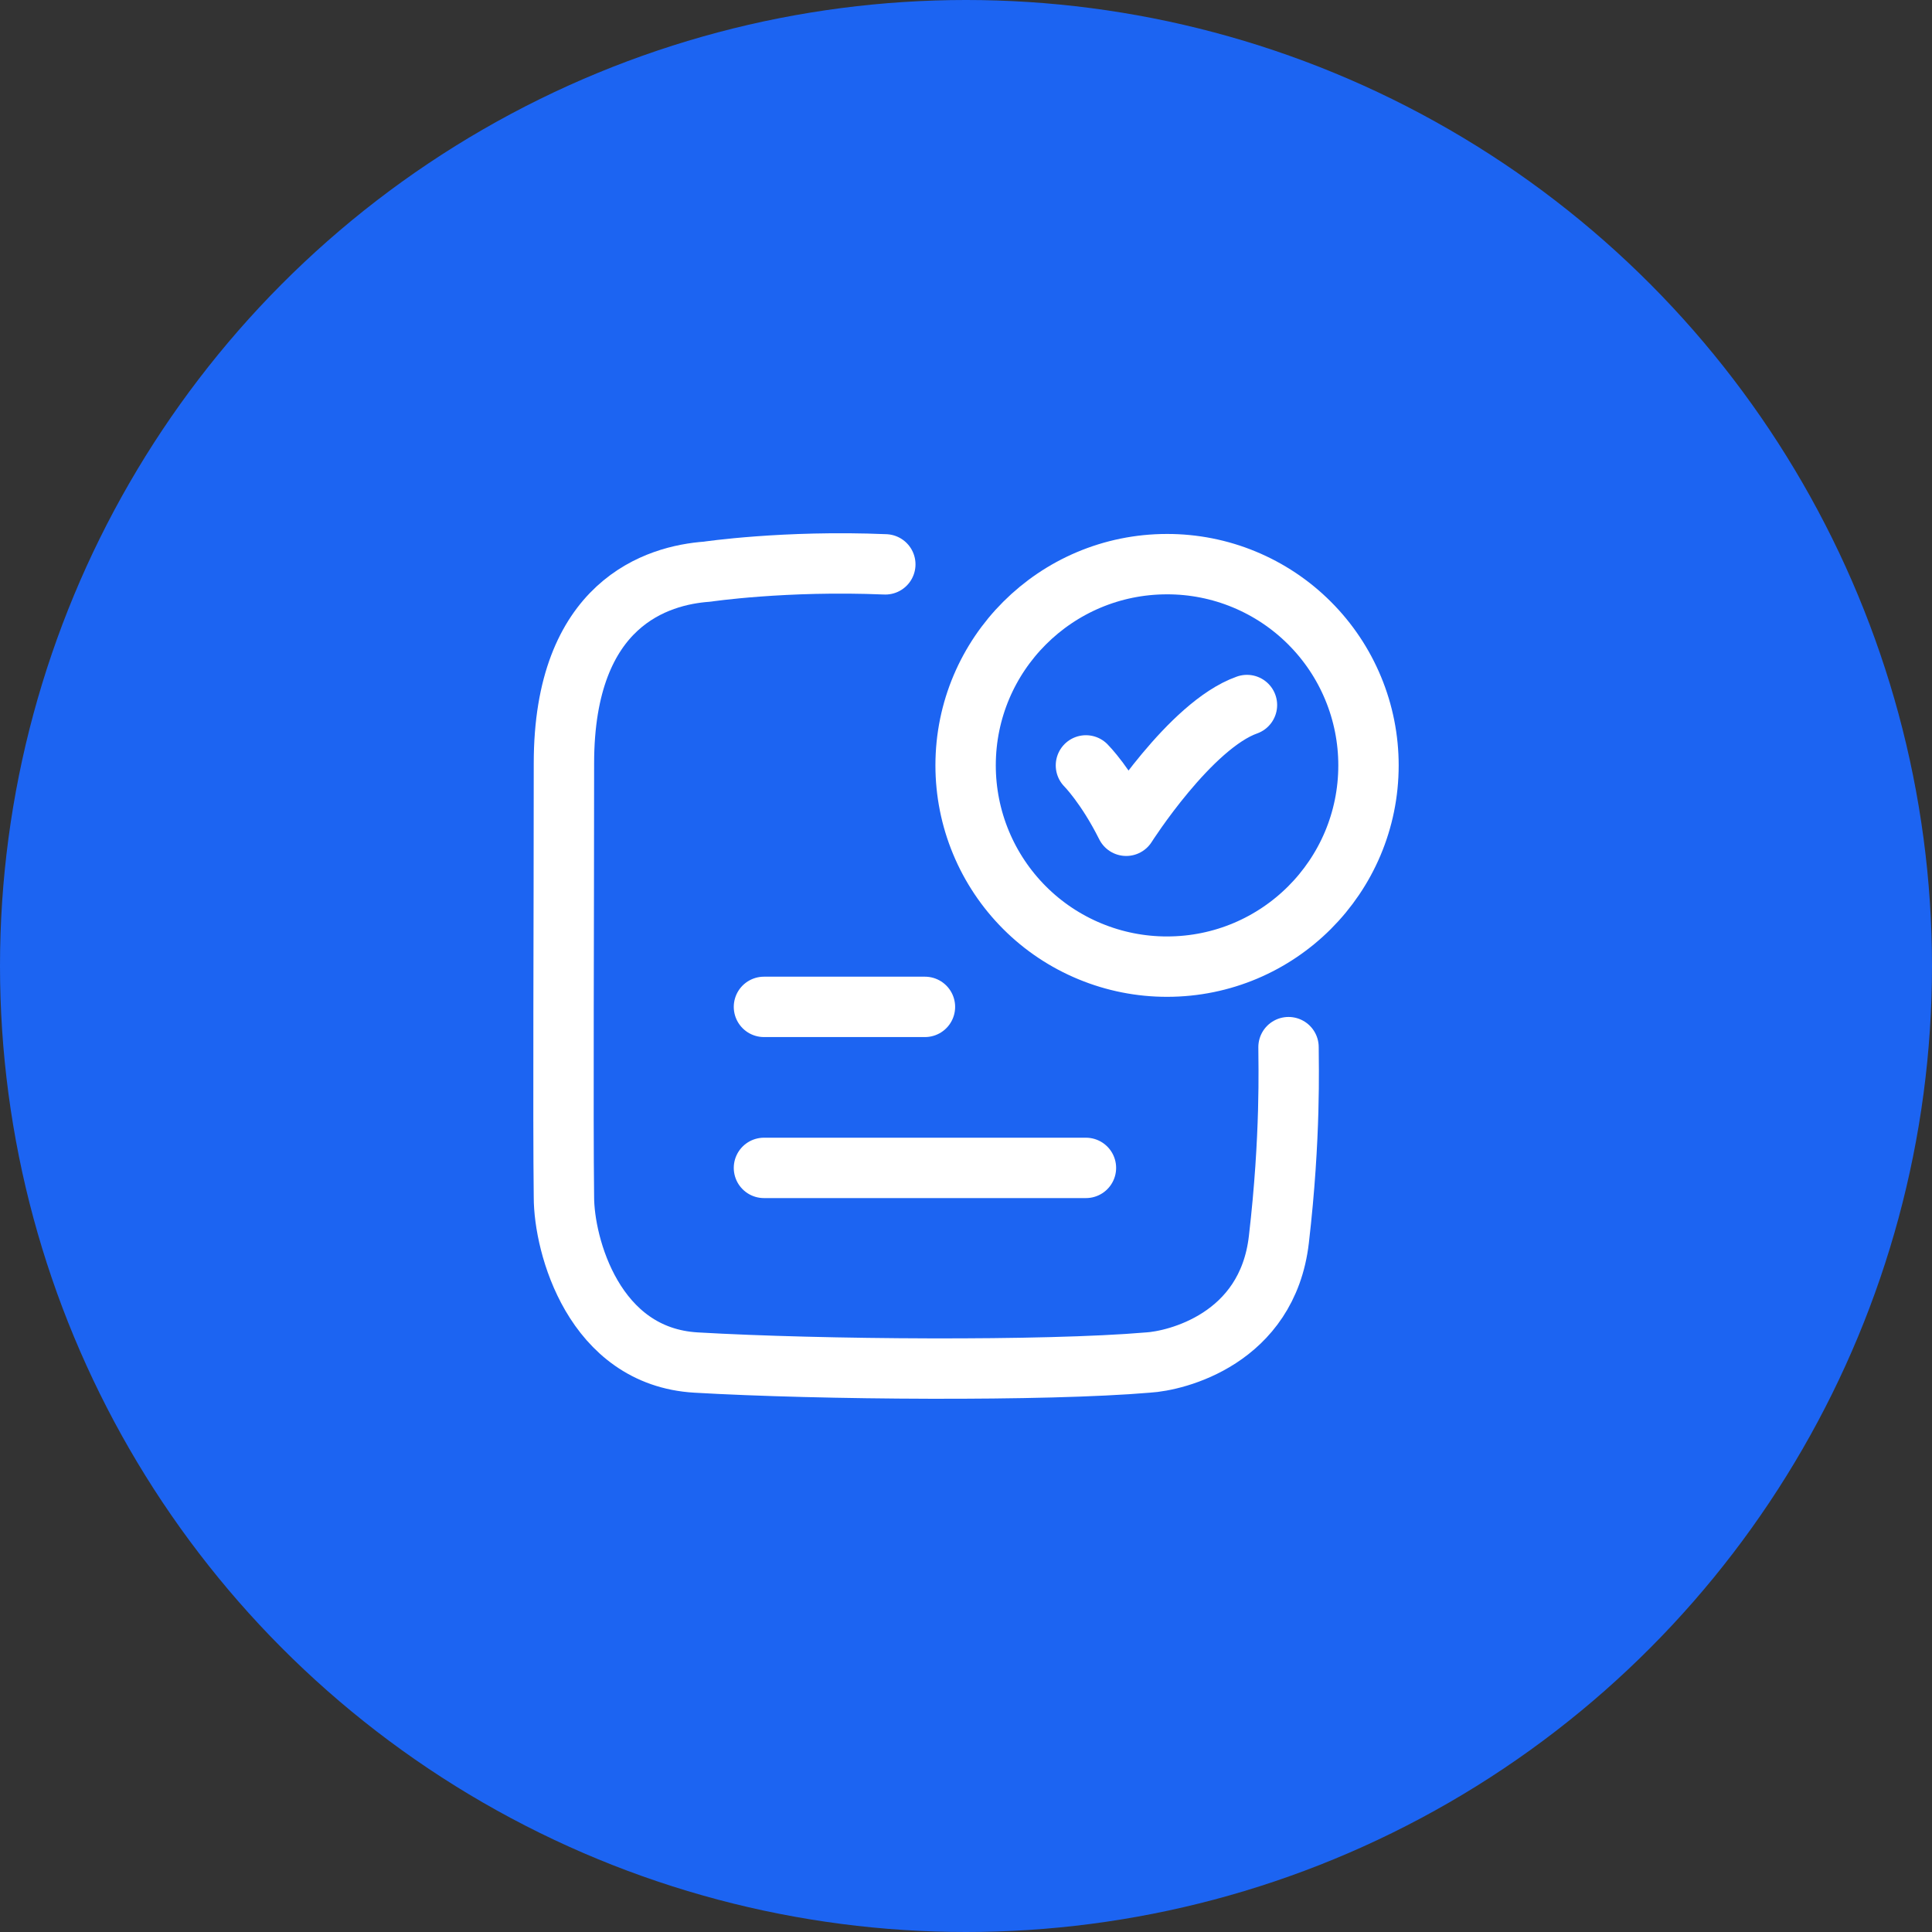 <svg width="64" height="64" viewBox="0 0 64 64" fill="none" xmlns="http://www.w3.org/2000/svg">
<rect x="0" y="0" width="64" height="64" fill="#333333" stroke="none"/>
<circle cx="32" cy="32" r="32" fill="#1C64F2"/>
<path d="M35.973 25.355C35.973 25.355 36.64 26.021 37.307 27.355C37.307 27.355 39.425 24.021 41.307 23.355M29.327 18.695C25.995 18.555 23.421 18.938 23.421 18.938C21.796 19.055 18.681 19.964 18.681 25.287C18.681 30.561 18.648 37.066 18.681 39.659C18.681 41.243 19.663 44.939 23.057 45.136C27.184 45.376 34.617 45.428 38.028 45.136C38.94 45.084 41.98 44.368 42.364 41.062C42.763 37.635 42.684 35.255 42.684 34.688" stroke="white" stroke-width="2" stroke-linecap="round" stroke-linejoin="round"/>
<path d="M25.307 33.354H30.64M25.307 38.688H35.973M45.333 25.354C45.333 29.035 42.347 32.021 38.66 32.021C37.784 32.022 36.916 31.85 36.107 31.515C35.297 31.181 34.561 30.69 33.942 30.071C33.322 29.451 32.83 28.716 32.495 27.907C32.159 27.098 31.987 26.23 31.987 25.354C31.987 21.672 34.975 18.688 38.66 18.688C39.536 18.687 40.404 18.858 41.213 19.193C42.023 19.528 42.759 20.019 43.378 20.638C43.998 21.257 44.49 21.992 44.825 22.801C45.161 23.611 45.333 24.478 45.333 25.354Z" stroke="white" stroke-width="2" stroke-linecap="round" stroke-linejoin="round"/>
</svg>
